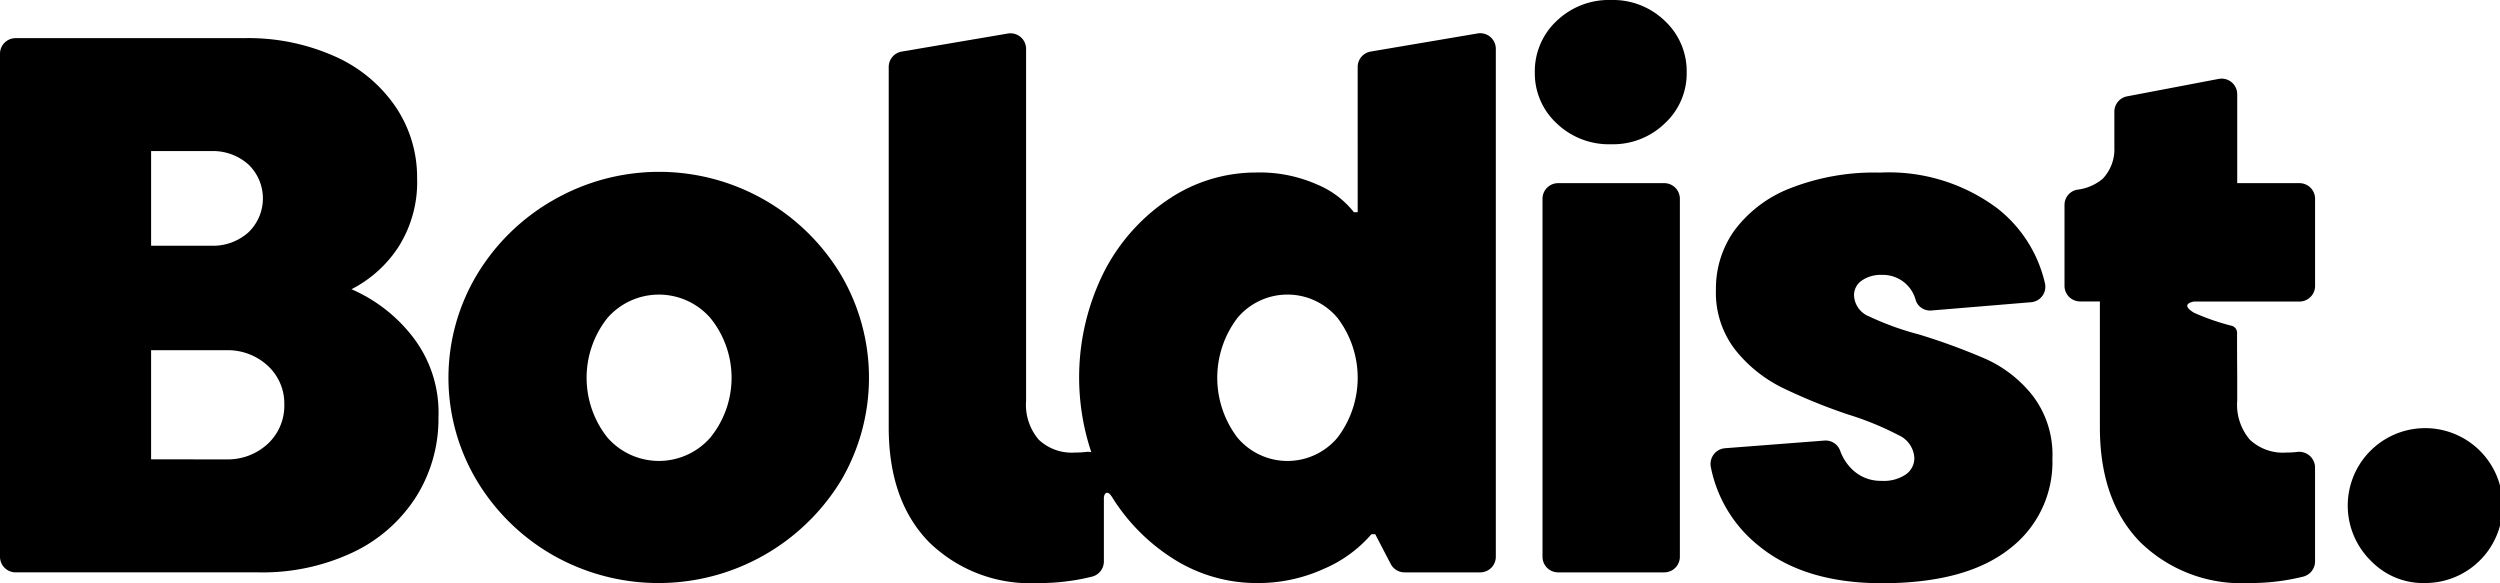 <svg xmlns="http://www.w3.org/2000/svg" width="174.113" height="40.607" fill="currentColor"><g fill="currentColor"><path d="M28.624 23.306a8.614 8.614 0 0 1 1.913 5.767 10.191 10.191 0 0 1-1.541 5.5 10.54 10.54 0 0 1-4.385 3.88 14.728 14.728 0 0 1-6.617 1.409H1.087A1.087 1.087 0 0 1 0 38.775V3.744a1.087 1.087 0 0 1 1.087-1.087h15.9a14.766 14.766 0 0 1 6.4 1.3 10.011 10.011 0 0 1 4.2 3.534 8.748 8.748 0 0 1 1.462 4.89 8.414 8.414 0 0 1-1.329 4.863 8.543 8.543 0 0 1-3.242 2.9 10.831 10.831 0 0 1 4.146 3.162zm-18.1-12.783v6.591h4.175a3.693 3.693 0 0 0 2.6-.93 3.274 3.274 0 0 0 0-4.731 3.7 3.7 0 0 0-2.6-.93zm5.184 21.47a4.1 4.1 0 0 0 2.95-1.09 3.623 3.623 0 0 0 1.143-2.737 3.564 3.564 0 0 0-1.143-2.684 4.1 4.1 0 0 0-2.95-1.09h-5.185v7.6zm22.807 6.674a14.68 14.68 0 0 1-5.315-5.209 13.975 13.975 0 0 1 0-14.3 14.685 14.685 0 0 1 5.315-5.209 14.77 14.77 0 0 1 20.064 5.209 14.14 14.14 0 0 1 0 14.3 14.885 14.885 0 0 1-20.064 5.209zm10.974-8.212a6.61 6.61 0 0 0 0-8.291 4.758 4.758 0 0 0-7.2 0 6.706 6.706 0 0 0 0 8.291 4.759 4.759 0 0 0 7.2 0zm31.966 8.292a13.538 13.538 0 0 1-4.571-5.129 16.434 16.434 0 0 1 0-14.67 13.409 13.409 0 0 1 4.544-5.1 10.9 10.9 0 0 1 6.059-1.834 9.866 9.866 0 0 1 4.279.851 6.34 6.34 0 0 1 2.524 1.913h.266V4.663a1.087 1.087 0 0 1 .905-1.072l7.447-1.262a1.087 1.087 0 0 1 1.269 1.072v35.375a1.087 1.087 0 0 1-1.087 1.087h-5.27a1.087 1.087 0 0 1-.964-.586l-1.078-2.072h-.265a9.041 9.041 0 0 1-3.269 2.392 11.068 11.068 0 0 1-4.757 1.01 10.835 10.835 0 0 1-6.032-1.86zm11.693-8.265a6.884 6.884 0 0 0 0-8.345 4.548 4.548 0 0 0-6.963 0 6.884 6.884 0 0 0 0 8.345 4.549 4.549 0 0 0 6.963 0zm15.26-21.898a4.731 4.731 0 0 1-1.515-3.534 4.792 4.792 0 0 1 1.515-3.588 5.254 5.254 0 0 1 3.8-1.462 5.188 5.188 0 0 1 3.747 1.462 4.794 4.794 0 0 1 1.515 3.588 4.733 4.733 0 0 1-1.515 3.534 5.184 5.184 0 0 1-3.747 1.462 5.25 5.25 0 0 1-3.8-1.462zm7.5 31.279h-7.393a1.087 1.087 0 0 1-1.087-1.087V13.843a1.087 1.087 0 0 1 1.087-1.087h7.393a1.087 1.087 0 0 1 1.087 1.087v24.933a1.087 1.087 0 0 1-1.09 1.087zm6.601-1.834a9.306 9.306 0 0 1-3.355-5.489 1.1 1.1 0 0 1 .979-1.323l6.952-.535a1.076 1.076 0 0 1 1.081.73 3.4 3.4 0 0 0 .827 1.276 2.827 2.827 0 0 0 2.047.8 2.738 2.738 0 0 0 1.7-.451 1.388 1.388 0 0 0 .585-1.143 1.85 1.85 0 0 0-1.116-1.595 20.852 20.852 0 0 0-3.508-1.435 39.15 39.15 0 0 1-4.624-1.887 9.656 9.656 0 0 1-3.215-2.6 6.5 6.5 0 0 1-1.355-4.226 6.944 6.944 0 0 1 1.3-4.119 8.8 8.8 0 0 1 3.88-2.923 16.032 16.032 0 0 1 6.245-1.089 12.608 12.608 0 0 1 8.185 2.5 9.221 9.221 0 0 1 3.308 5.229 1.081 1.081 0 0 1-.978 1.3l-6.961.577a1.049 1.049 0 0 1-1.063-.71 2.359 2.359 0 0 0-2.333-1.771 2.336 2.336 0 0 0-1.435.4 1.236 1.236 0 0 0-.531 1.036 1.656 1.656 0 0 0 1.063 1.462 19.991 19.991 0 0 0 3.455 1.249 44.168 44.168 0 0 1 4.7 1.727 8.753 8.753 0 0 1 3.216 2.525 6.777 6.777 0 0 1 1.382 4.411 7.588 7.588 0 0 1-3.03 6.3q-3.03 2.365-8.876 2.365-5.363-.013-8.525-2.591zm42.674 1.089a5.394 5.394 0 1 1 3.721 1.488 5.045 5.045 0 0 1-3.721-1.488zm-3.949-19.21v-6.065a1.087 1.087 0 0 0-1.087-1.087h-4.335V6.563a1.087 1.087 0 0 0-1.291-1.068l-6.383 1.216a1.087 1.087 0 0 0-.883 1.068v2.478a2.979 2.979 0 0 1-.824 2.206 3.39 3.39 0 0 1-1.768.749 1.074 1.074 0 0 0-.88 1.067v5.628a1.087 1.087 0 0 0 1.087 1.087h1.377v8.77q0 5.1 2.79 7.973a10.076 10.076 0 0 0 7.574 2.87 15.245 15.245 0 0 0 3.8-.449 1.093 1.093 0 0 0 .821-1.058v-6.548a1.1 1.1 0 0 0-1.246-1.075 6.766 6.766 0 0 1-.774.042 3.354 3.354 0 0 1-2.524-.9 3.748 3.748 0 0 1-.877-2.711v-1.89q-.013-1.435-.01-2.87a.51.51 0 0 0-.335-.448 15.955 15.955 0 0 1-2.668-.921c-1.045-.631 0-.778 0-.778h7.349a1.087 1.087 0 0 0 1.087-1.093z"/><path d="M77.467 31.915l-.589.583a1.1 1.1 0 0 0-1.24-1.022 6.756 6.756 0 0 1-.774.042 3.355 3.355 0 0 1-2.525-.9 3.749 3.749 0 0 1-.877-2.711v-24.5a1.087 1.087 0 0 0-1.27-1.072l-7.397 1.258a1.087 1.087 0 0 0-.9 1.072v25.1q0 5.1 2.79 7.973a10.076 10.076 0 0 0 7.574 2.87 15.251 15.251 0 0 0 3.8-.449 1.093 1.093 0 0 0 .821-1.058v-4.475s.083-.594.5-.131 1.113.032 1.113.032z"/></g></svg>
